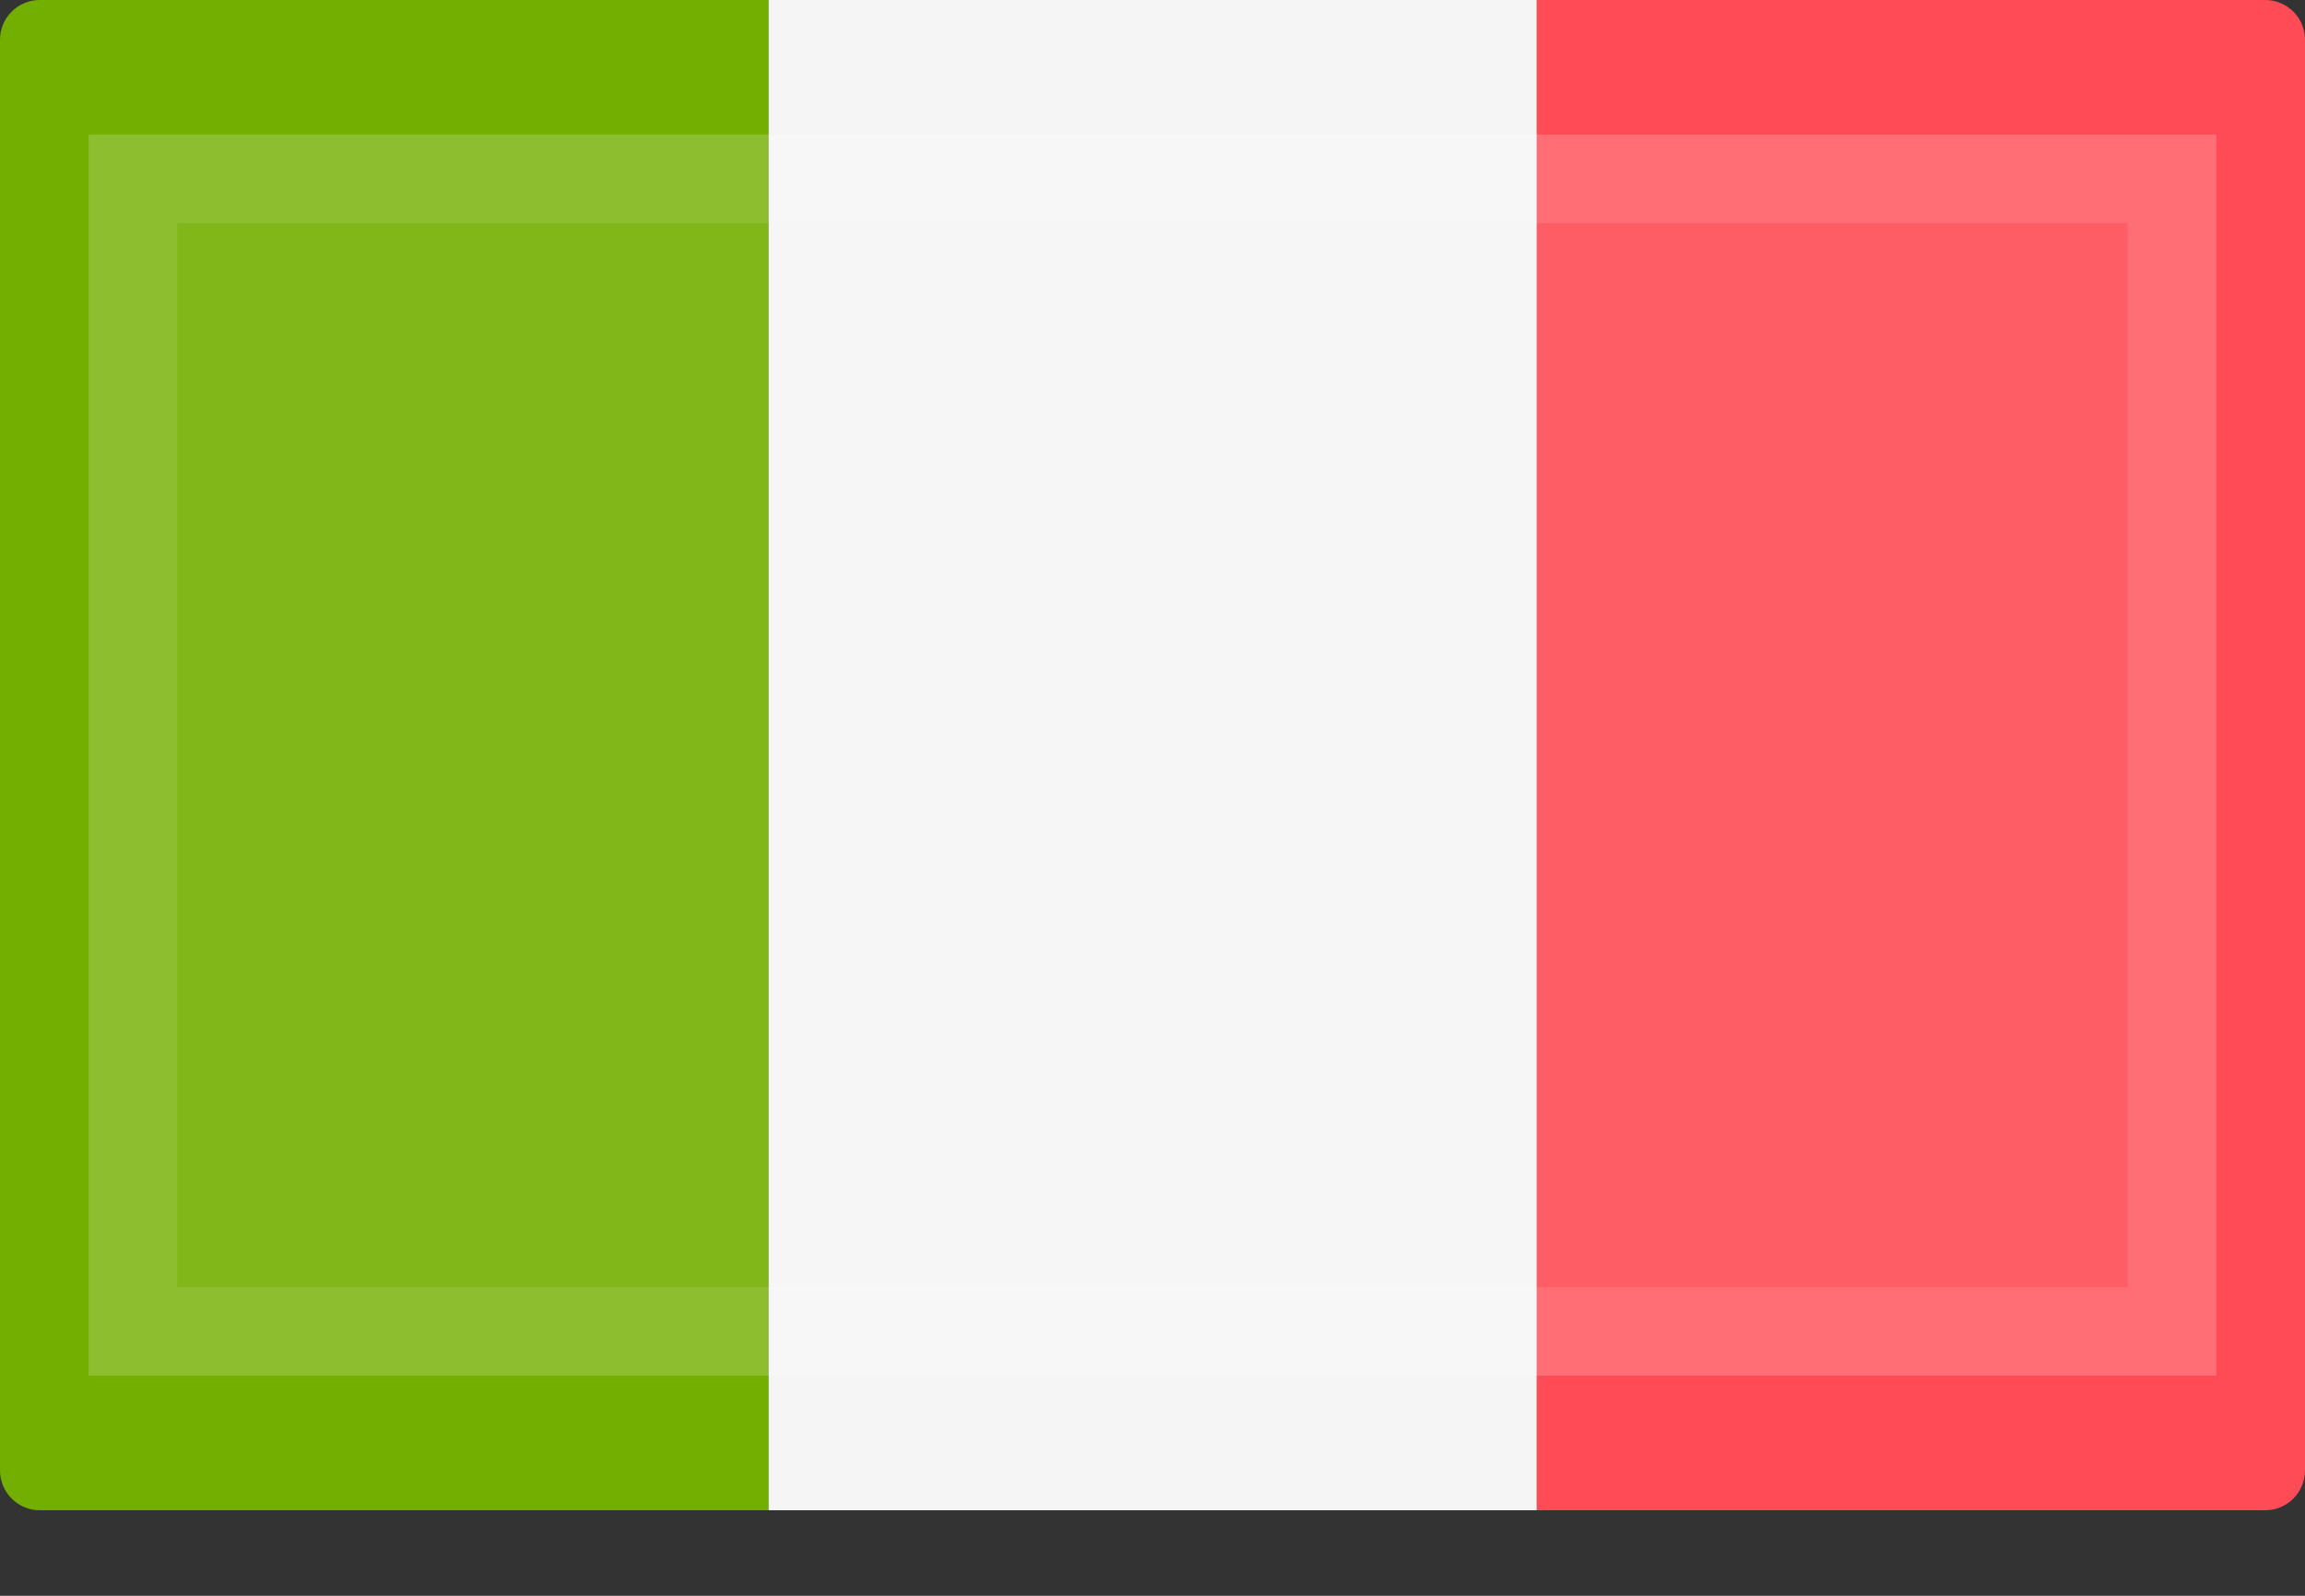 <svg width="26" height="18" viewBox="0 0 26 18" fill="none" xmlns="http://www.w3.org/2000/svg">
<rect x="0" y="0" width="26" height="18" fill="#333333" stroke="none"/>
<path d="M25.552 17.035H17.333V4.57764e-05H25.552C25.799 4.57764e-05 26 0.201 26 0.448V16.586C26 16.834 25.799 17.035 25.552 17.035Z" fill="#FF4B55"/>
<path d="M17.334 0H8.667V17.035H17.334V0Z" fill="#F5F5F5"/>
<path d="M8.667 17.035H0.448C0.201 17.035 0 16.834 0 16.586V0.448C0 0.201 0.201 0 0.448 0H8.667V17.035Z" fill="#73AF00"/>
<rect x="1" y="1.517" width="24" height="14" fill="white" fill-opacity="0.1"/>
<rect x="1.5" y="2.017" width="23" height="13" stroke="white" stroke-opacity="0.1"/>
</svg>
